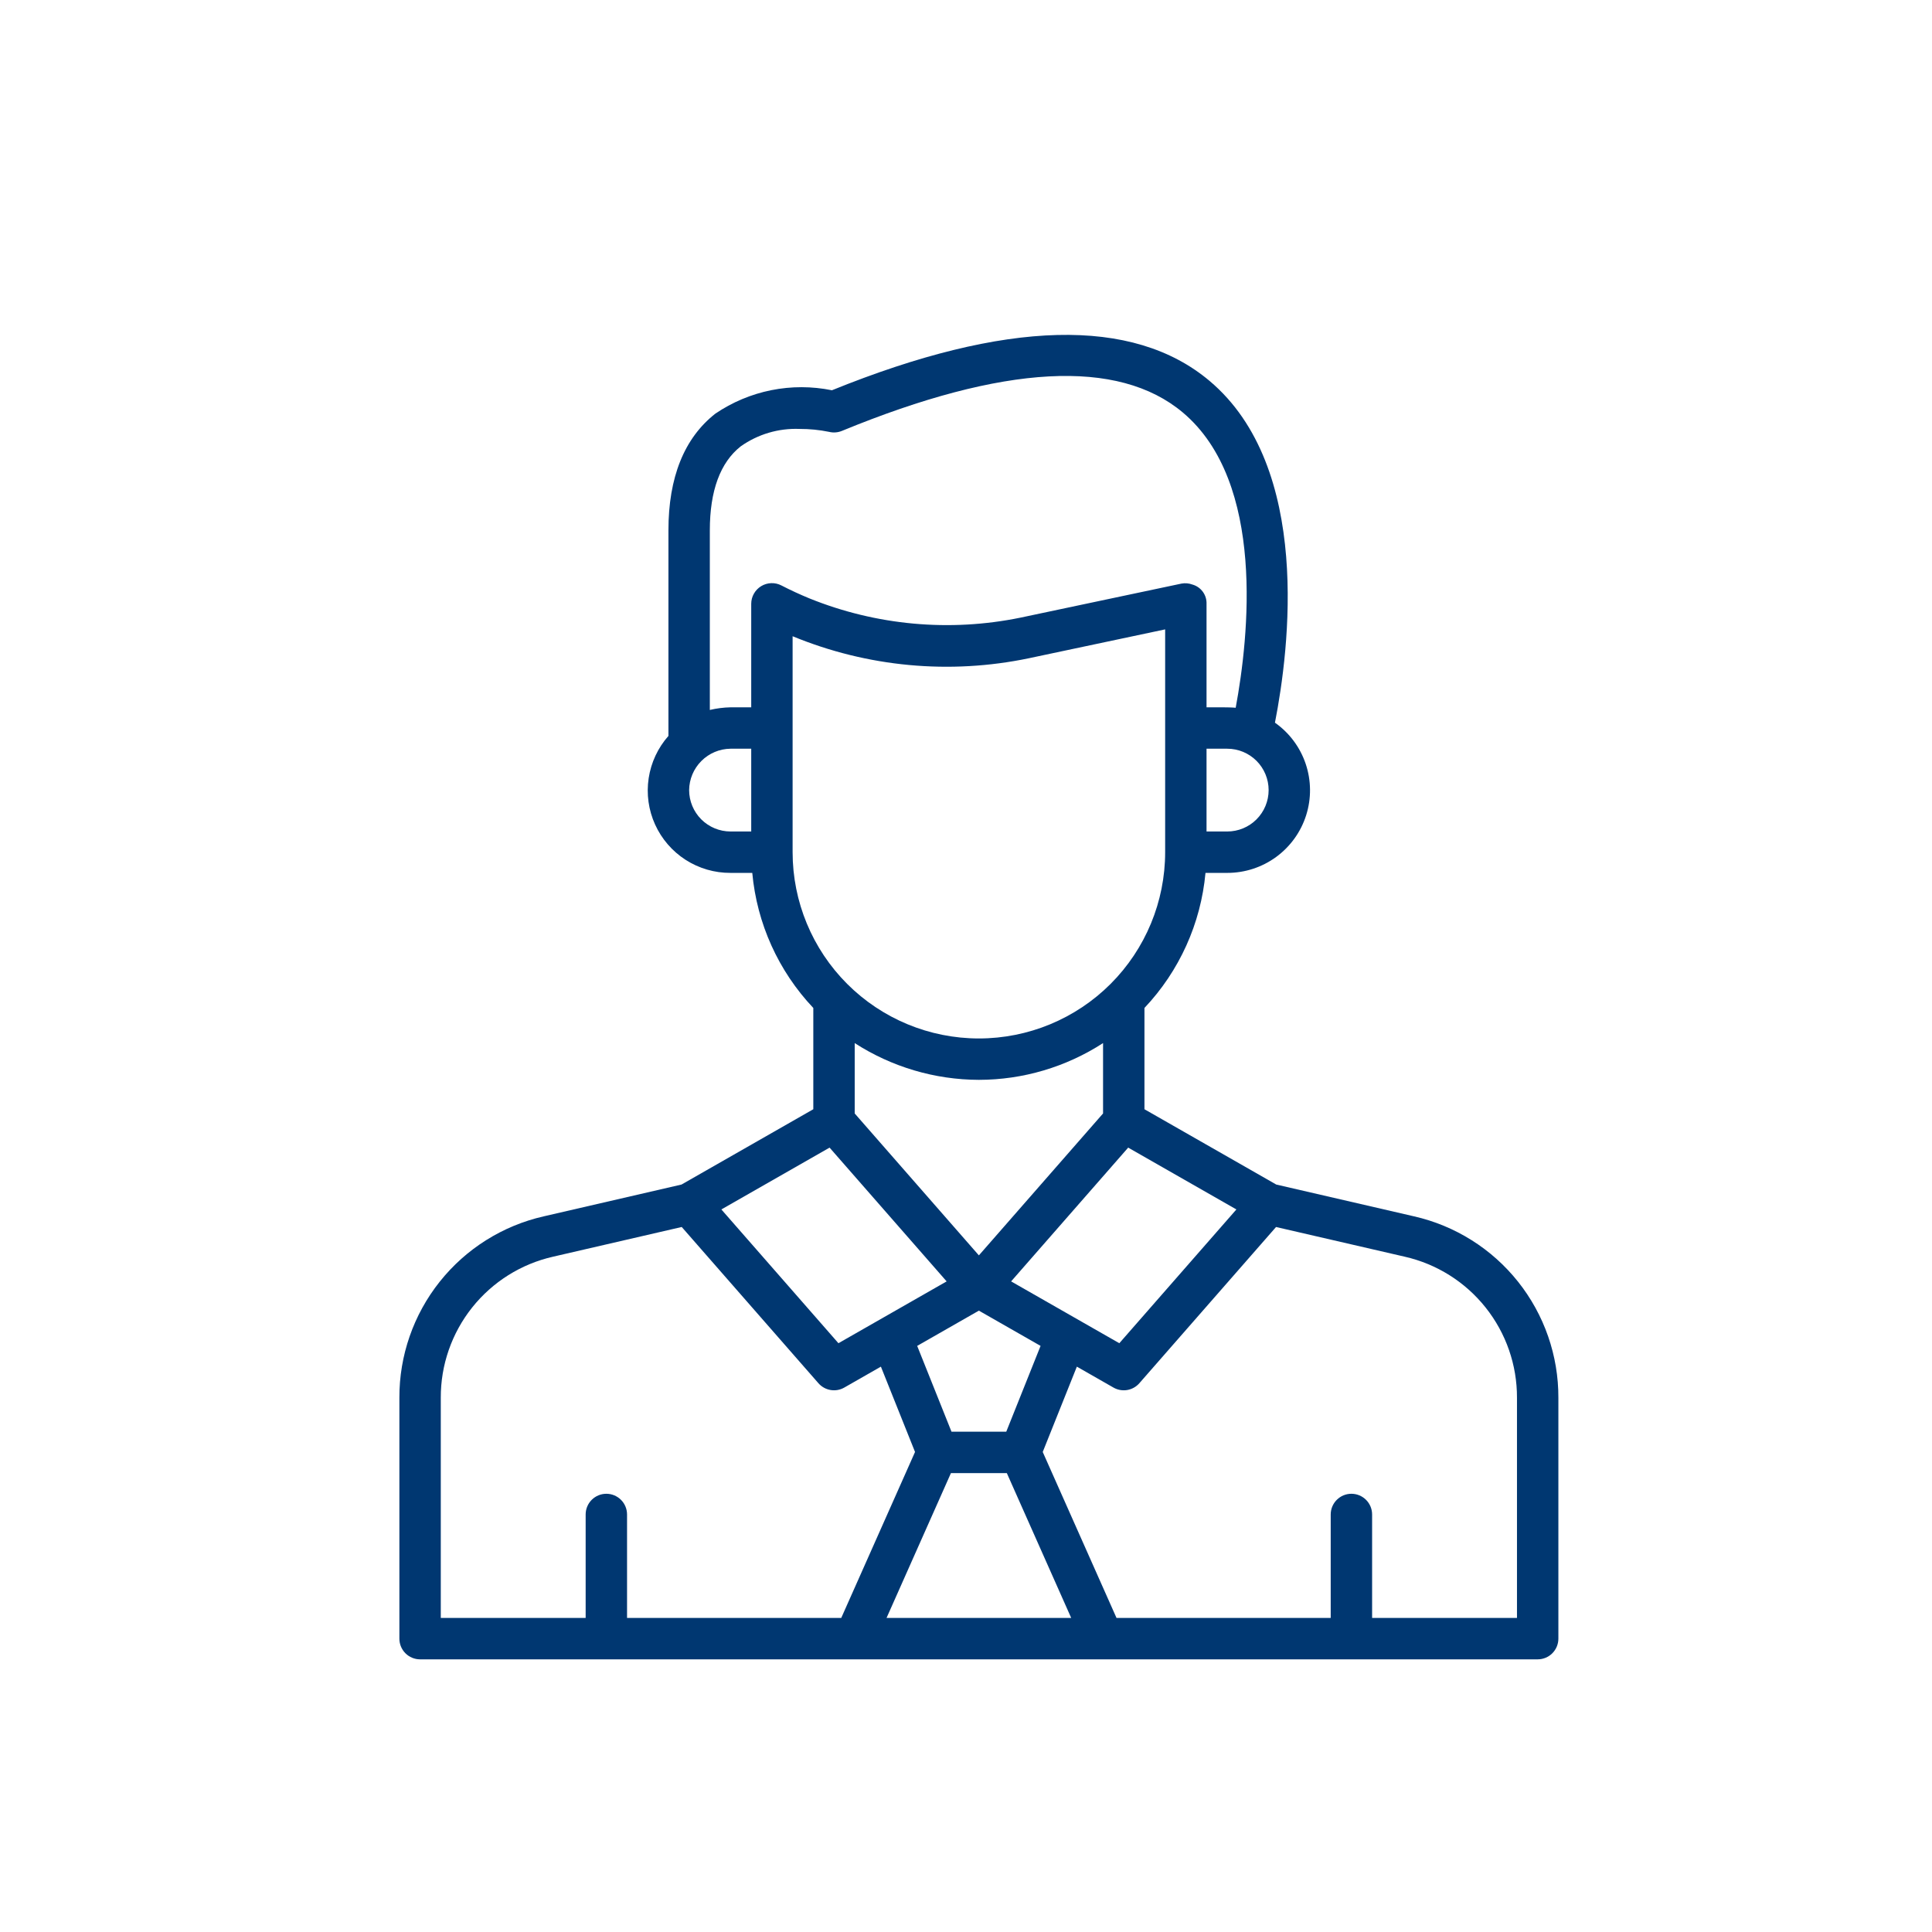 <svg width="150" height="150" viewBox="0 0 150 150" fill="none" xmlns="http://www.w3.org/2000/svg">
<path d="M109.781 94.436L99.087 91.967L88.855 86.121V78.258C91.565 75.392 93.234 71.699 93.594 67.771H95.282C96.646 67.773 97.976 67.341 99.077 66.537C100.179 65.732 100.996 64.598 101.409 63.297C101.822 61.998 101.809 60.6 101.374 59.307C100.939 58.014 100.103 56.894 98.987 56.109C100.108 50.394 101.88 36.276 93.901 29.566C87.965 24.579 78.107 24.822 64.591 30.3C63.038 29.984 61.436 29.982 59.882 30.293C58.327 30.605 56.851 31.225 55.539 32.116C53.123 34.011 51.897 37.06 51.897 41.178V57.137C51.079 58.061 50.546 59.203 50.362 60.423C50.178 61.644 50.351 62.892 50.861 64.016C51.371 65.14 52.195 66.093 53.234 66.76C54.273 67.426 55.483 67.777 56.718 67.771H58.406C58.766 71.699 60.435 75.392 63.145 78.258V86.121L52.914 91.967L42.218 94.436C39.026 95.16 36.176 96.951 34.138 99.513C32.1 102.074 30.996 105.254 31.008 108.527V127.224C31.008 127.65 31.177 128.059 31.479 128.361C31.78 128.662 32.189 128.831 32.615 128.831H119.385C119.811 128.831 120.22 128.662 120.521 128.361C120.822 128.059 120.992 127.65 120.992 127.224V108.527C121.004 105.254 119.9 102.074 117.862 99.513C115.824 96.951 112.974 95.16 109.781 94.436ZM73.831 114.37H78.169L83.168 125.617H68.831L73.831 114.37ZM78.126 111.156H73.874L71.21 104.495L76 101.758L80.79 104.495L78.126 111.156ZM76 83.839C79.421 83.836 82.769 82.845 85.641 80.985V86.448L76 97.467L66.359 86.449V80.986C69.234 82.839 72.579 83.83 76 83.839ZM78.503 99.487L87.592 89.101L95.993 93.901L86.904 104.287L78.503 99.487ZM95.282 64.557H93.675V58.13H95.282C96.135 58.13 96.952 58.468 97.555 59.071C98.157 59.674 98.496 60.491 98.496 61.343C98.496 62.196 98.157 63.013 97.555 63.616C96.952 64.219 96.135 64.557 95.282 64.557ZM55.111 41.178C55.111 38.105 55.918 35.911 57.51 34.654C58.844 33.71 60.452 33.235 62.085 33.302C62.852 33.3 63.617 33.376 64.368 33.529C64.699 33.611 65.047 33.585 65.363 33.456C77.914 28.293 86.819 27.813 91.833 32.026C98.285 37.45 96.958 49.466 95.939 54.95C95.464 54.9 94.198 54.916 93.675 54.916V46.882C93.687 46.544 93.584 46.212 93.384 45.94C93.183 45.668 92.897 45.471 92.571 45.382C92.304 45.283 92.015 45.258 91.735 45.309L79.222 47.955C73.733 49.079 68.035 48.558 62.842 46.459C62.105 46.156 61.38 45.821 60.668 45.454C60.423 45.327 60.15 45.266 59.874 45.276C59.599 45.286 59.331 45.366 59.095 45.51C58.86 45.653 58.666 45.855 58.531 46.095C58.395 46.335 58.325 46.606 58.325 46.882V54.916H56.718C56.176 54.927 55.638 54.996 55.111 55.12V41.178ZM53.504 61.343C53.513 60.494 53.855 59.682 54.456 59.081C55.056 58.481 55.868 58.139 56.718 58.13H58.325V64.557H56.718C55.866 64.556 55.049 64.217 54.446 63.615C53.844 63.012 53.505 62.196 53.504 61.343ZM61.538 56.523V49.397C67.344 51.793 73.736 52.389 79.884 51.106L90.462 48.865V66.164C90.462 69.999 88.938 73.678 86.226 76.39C83.514 79.102 79.835 80.626 76 80.626C72.165 80.626 68.486 79.102 65.774 76.39C63.062 73.678 61.538 69.999 61.538 66.164V56.523ZM64.408 89.101L73.497 99.487L65.096 104.287L56.007 93.901L64.408 89.101ZM34.222 108.527C34.212 105.982 35.071 103.508 36.656 101.516C38.241 99.524 40.458 98.132 42.941 97.569L52.929 95.263L63.543 107.394C63.787 107.673 64.12 107.859 64.486 107.92C64.852 107.982 65.227 107.915 65.549 107.731L68.393 106.106L71.043 112.73L65.314 125.617H48.684V117.583C48.684 117.157 48.514 116.748 48.213 116.447C47.911 116.146 47.503 115.976 47.077 115.976C46.651 115.976 46.242 116.146 45.94 116.447C45.639 116.748 45.47 117.157 45.47 117.583V125.617H34.222V108.527ZM117.778 125.617H106.53V117.583C106.53 117.157 106.361 116.748 106.059 116.447C105.758 116.146 105.349 115.976 104.923 115.976C104.497 115.976 104.088 116.146 103.787 116.447C103.486 116.748 103.316 117.157 103.316 117.583V125.617H86.686L80.957 112.731L83.607 106.106L86.451 107.731C86.773 107.915 87.149 107.982 87.515 107.921C87.881 107.859 88.214 107.673 88.458 107.394L99.072 95.264L109.06 97.569C111.543 98.132 113.759 99.525 115.344 101.517C116.929 103.509 117.788 105.982 117.778 108.527V125.617Z" fill="#003771"/>
</svg>
